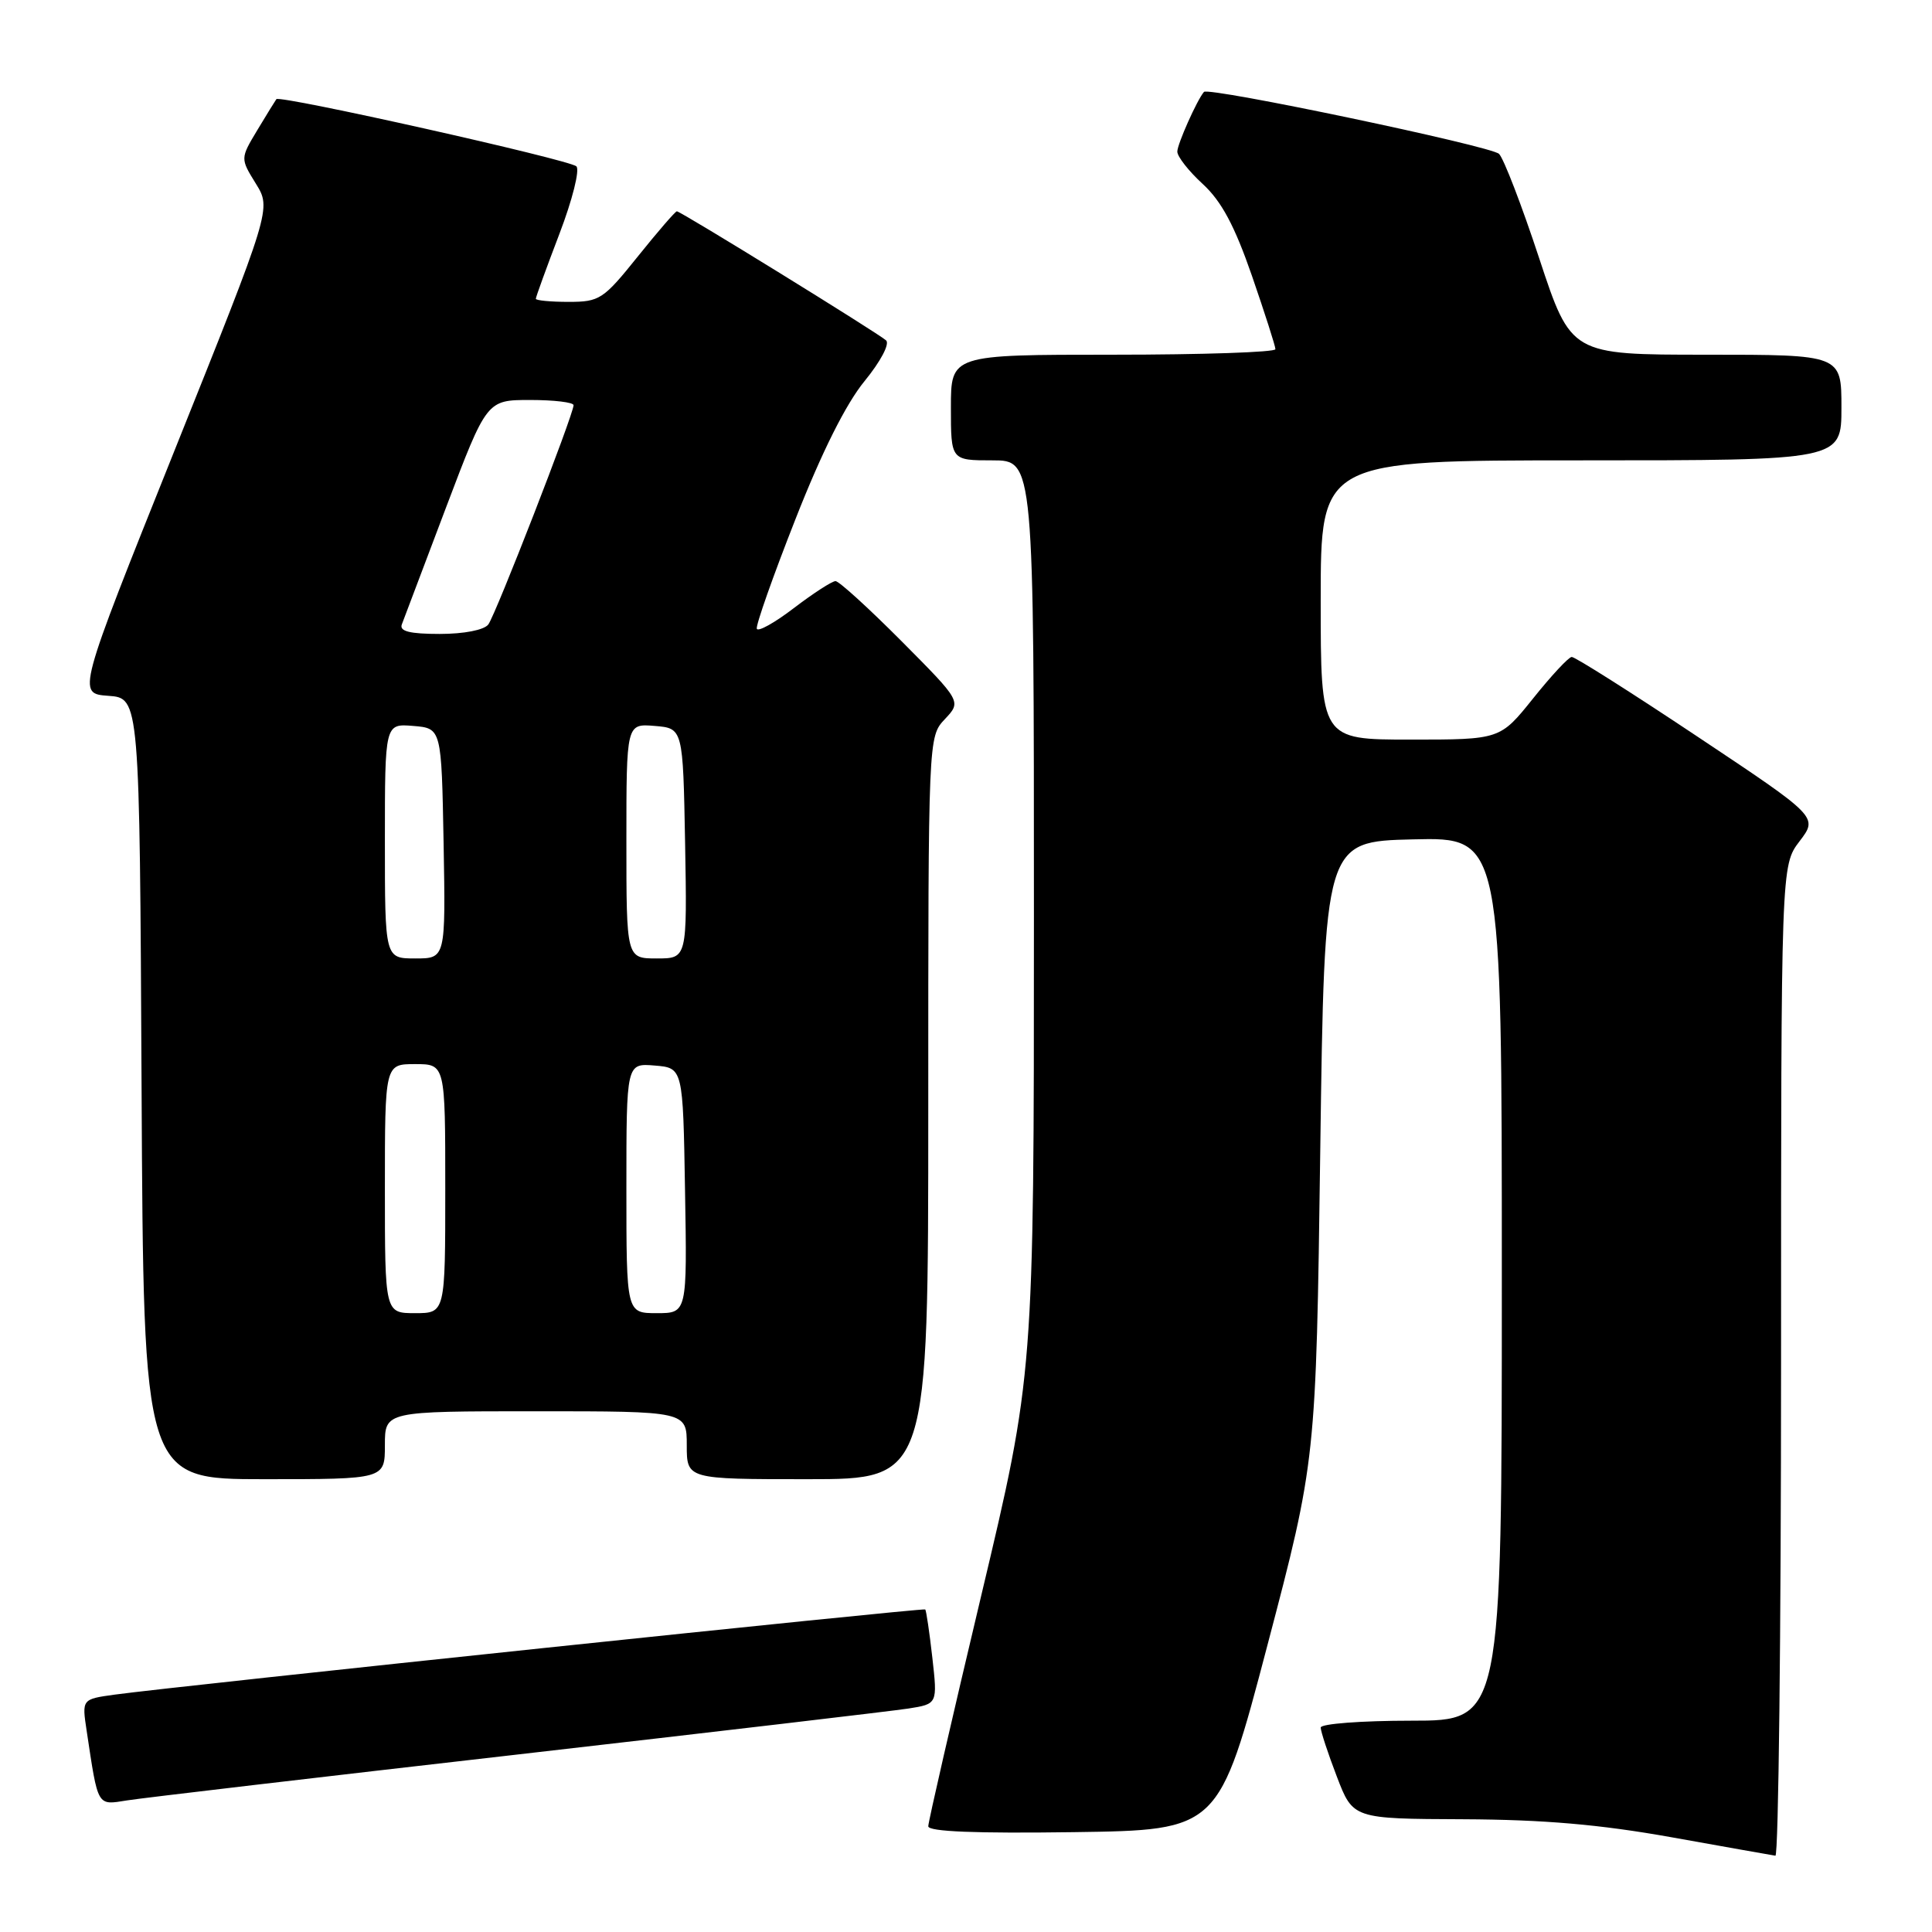 <?xml version="1.0" encoding="UTF-8" standalone="no"?>
<!DOCTYPE svg PUBLIC "-//W3C//DTD SVG 1.1//EN" "http://www.w3.org/Graphics/SVG/1.1/DTD/svg11.dtd" >
<svg xmlns="http://www.w3.org/2000/svg" xmlns:xlink="http://www.w3.org/1999/xlink" version="1.1" viewBox="0 0 256 256">
 <g >
 <path fill="currentColor"
d=" M 236.00 180.34 C 236.00 114.69 236.00 114.69 238.45 111.47 C 240.91 108.25 240.91 108.25 224.96 97.63 C 216.19 91.78 208.67 87.02 208.26 87.05 C 207.84 87.07 205.54 89.55 203.14 92.55 C 198.77 98.00 198.77 98.00 186.89 98.00 C 175.00 98.00 175.00 98.00 175.00 79.50 C 175.00 61.00 175.00 61.00 209.50 61.00 C 244.00 61.00 244.00 61.00 244.00 54.00 C 244.00 47.00 244.00 47.00 226.08 47.00 C 208.17 47.00 208.17 47.00 203.96 34.25 C 201.65 27.24 199.25 21.00 198.63 20.39 C 197.57 19.35 160.13 11.49 159.53 12.18 C 158.61 13.25 156.00 19.10 156.00 20.09 C 156.00 20.75 157.52 22.69 159.38 24.39 C 161.86 26.68 163.58 29.89 165.88 36.52 C 167.59 41.48 169.00 45.87 169.00 46.27 C 169.00 46.67 159.32 47.00 147.50 47.00 C 126.00 47.00 126.00 47.00 126.00 54.00 C 126.00 61.00 126.00 61.00 131.50 61.00 C 137.00 61.00 137.00 61.00 137.00 121.53 C 137.00 182.06 137.00 182.06 130.00 211.50 C 126.15 227.69 123.00 241.41 123.00 241.99 C 123.00 242.70 129.28 242.95 142.25 242.77 C 161.50 242.50 161.50 242.50 167.94 218.00 C 174.38 193.50 174.38 193.50 174.94 152.50 C 175.50 111.50 175.50 111.50 187.25 111.22 C 199.00 110.94 199.00 110.94 199.00 169.47 C 199.00 228.00 199.00 228.00 187.00 228.00 C 180.40 228.00 175.00 228.41 175.00 228.91 C 175.00 229.41 175.96 232.34 177.14 235.41 C 179.28 241.00 179.28 241.00 193.89 241.06 C 204.57 241.11 211.99 241.75 221.50 243.45 C 228.65 244.73 234.84 245.83 235.25 245.89 C 235.66 245.95 236.00 216.45 236.00 180.34 Z  M 68.50 232.49 C 94.90 229.46 118.24 226.72 120.37 226.39 C 124.23 225.78 124.23 225.78 123.54 219.65 C 123.16 216.27 122.73 213.40 122.60 213.26 C 122.35 213.02 23.75 223.38 15.17 224.55 C 10.85 225.15 10.85 225.15 11.48 229.32 C 13.02 239.54 12.82 239.20 16.85 238.56 C 18.86 238.24 42.10 235.51 68.50 232.49 Z  M 51.00 191.50 C 51.00 187.00 51.00 187.00 71.00 187.00 C 91.00 187.00 91.00 187.00 91.00 191.50 C 91.00 196.00 91.00 196.00 107.00 196.00 C 123.00 196.00 123.00 196.00 123.00 146.81 C 123.00 97.63 123.00 97.63 125.20 95.29 C 127.40 92.95 127.40 92.95 119.47 84.97 C 115.11 80.59 111.17 77.00 110.71 77.00 C 110.26 77.00 107.78 78.60 105.21 80.56 C 102.64 82.53 100.42 83.76 100.28 83.31 C 100.13 82.87 102.43 76.34 105.40 68.80 C 108.90 59.88 112.10 53.50 114.55 50.51 C 116.69 47.89 117.92 45.56 117.41 45.10 C 116.27 44.09 90.20 28.00 89.69 28.00 C 89.48 28.00 87.15 30.70 84.50 34.00 C 79.95 39.67 79.45 40.00 75.34 40.00 C 72.95 40.00 71.00 39.81 71.00 39.59 C 71.00 39.36 72.40 35.50 74.12 31.00 C 75.85 26.48 76.85 22.48 76.37 22.04 C 75.41 21.15 37.05 12.56 36.62 13.14 C 36.47 13.34 35.33 15.19 34.09 17.25 C 31.84 21.00 31.84 21.00 33.90 24.33 C 35.96 27.66 35.96 27.66 23.09 59.78 C 10.22 91.90 10.22 91.90 14.36 92.20 C 18.50 92.50 18.50 92.50 18.76 144.25 C 19.02 196.00 19.02 196.00 35.01 196.00 C 51.00 196.00 51.00 196.00 51.00 191.50 Z  M 51.00 157.50 C 51.00 141.00 51.00 141.00 55.00 141.00 C 59.00 141.00 59.00 141.00 59.00 157.50 C 59.00 174.00 59.00 174.00 55.00 174.00 C 51.00 174.00 51.00 174.00 51.00 157.50 Z  M 83.00 157.44 C 83.00 140.88 83.00 140.88 86.75 141.19 C 90.50 141.50 90.50 141.50 90.77 157.75 C 91.05 174.00 91.05 174.00 87.02 174.00 C 83.00 174.00 83.00 174.00 83.00 157.44 Z  M 51.00 111.44 C 51.00 95.88 51.00 95.88 54.75 96.19 C 58.50 96.50 58.50 96.50 58.78 111.75 C 59.05 127.00 59.05 127.00 55.03 127.00 C 51.00 127.00 51.00 127.00 51.00 111.44 Z  M 83.00 111.44 C 83.00 95.88 83.00 95.88 86.75 96.19 C 90.50 96.50 90.50 96.50 90.78 111.75 C 91.05 127.00 91.05 127.00 87.03 127.00 C 83.00 127.00 83.00 127.00 83.00 111.44 Z  M 53.24 82.75 C 53.49 82.06 56.13 75.09 59.10 67.25 C 64.50 53.00 64.50 53.00 70.25 53.00 C 73.41 53.00 76.00 53.31 76.00 53.69 C 76.00 54.91 65.68 81.45 64.70 82.75 C 64.14 83.48 61.49 84.00 58.27 84.00 C 54.31 84.00 52.91 83.65 53.24 82.75 Z "/>
</g>
</svg>